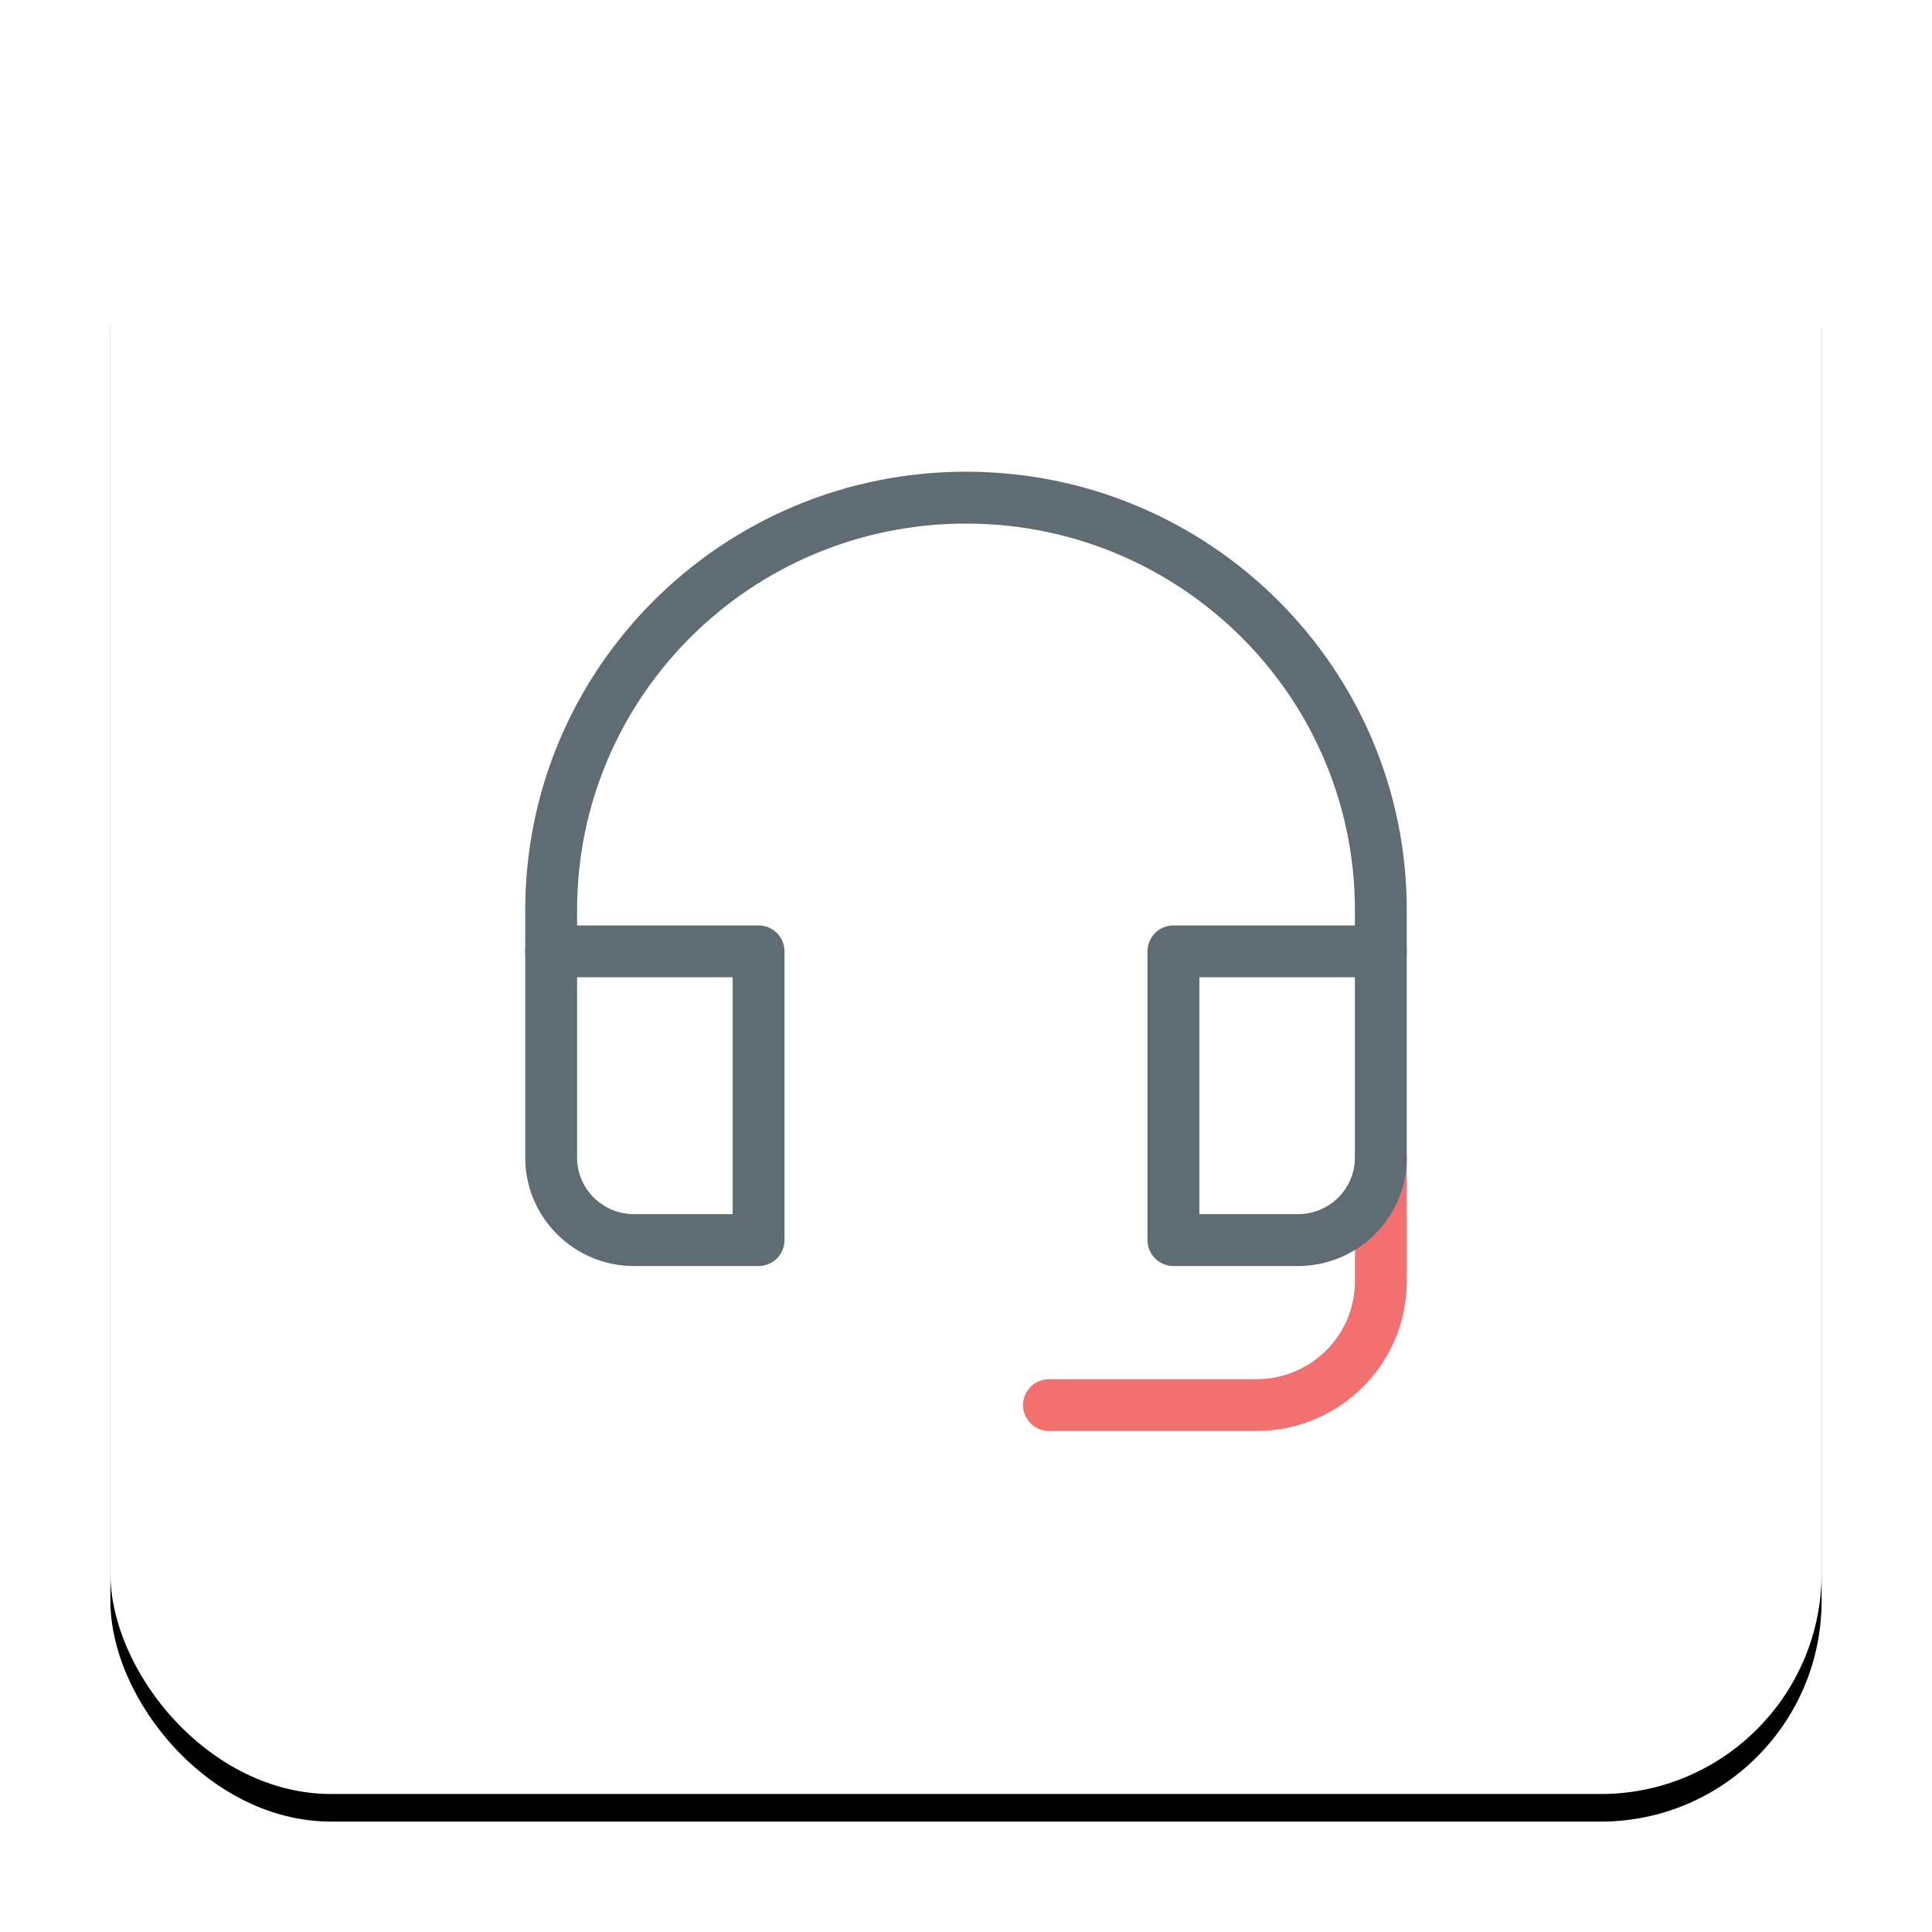 <?xml version="1.0" encoding="UTF-8"?>
<svg width="70px" height="70px" viewBox="0 0 70 70" version="1.1" xmlns="http://www.w3.org/2000/svg" xmlns:xlink="http://www.w3.org/1999/xlink">
    <!-- Generator: Sketch 50 (54983) - http://www.bohemiancoding.com/sketch -->
    <title>Icons/help-center-icon</title>
    <desc>Created with Sketch.</desc>
    <defs>
        <rect id="path-1" x="0" y="0" width="62" height="62" rx="8"></rect>
        <filter x="-10.5%" y="-8.9%" width="121.0%" height="121.0%" filterUnits="objectBoundingBox" id="filter-2">
            <feOffset dx="0" dy="1" in="SourceAlpha" result="shadowOffsetOuter1"></feOffset>
            <feGaussianBlur stdDeviation="2" in="shadowOffsetOuter1" result="shadowBlurOuter1"></feGaussianBlur>
            <feColorMatrix values="0 0 0 0 0.176   0 0 0 0 0.192   0 0 0 0 0.22  0 0 0 0.25 0" type="matrix" in="shadowBlurOuter1"></feColorMatrix>
        </filter>
    </defs>
    <g id="Page-1" stroke="none" stroke-width="1" fill="none" fill-rule="evenodd">
        <g id="Kayako-Desk.com-Alternative-Landing-Page---1360" transform="translate(-791, -3091)">
            <g id="Section:-Features" transform="translate(0, 2754)">
                <g id="Support-Center" transform="translate(795, 340)">
                    <g id="Icons/White-Box/help-center-icon">
                        <g id="help-center-icon">
                            <g id="Rectangle-100" fill-rule="nonzero">
                                <use fill="black" fill-opacity="1" filter="url(#filter-2)" xlink:href="#path-1"></use>
                                <use fill="#FFFFFF" fill-rule="evenodd" xlink:href="#path-1"></use>
                            </g>
                            <path d="M34.006,48.848 L41.521,48.848 C44.529,48.848 46.97,46.422 46.97,43.426 L46.97,38.942 C46.97,38.423 46.549,38.003 46.03,38.003 C45.511,38.003 45.091,38.423 45.091,38.942 L45.091,43.426 C45.091,45.382 43.494,46.97 41.521,46.97 L34.006,46.97 C33.487,46.97 33.067,47.39 33.067,47.909 C33.067,48.428 33.487,48.848 34.006,48.848 Z" id="Shape" fill="#F37070" fill-rule="nonzero"></path>
                            <path d="M23.485,30.53 C24.004,30.53 24.424,30.951 24.424,31.47 L24.424,41.931 C24.424,42.45 24.004,42.871 23.485,42.871 L18.976,42.871 C16.798,42.871 15.03,41.113 15.03,38.942 L15.03,31.47 C15.03,30.951 15.451,30.53 15.97,30.53 L23.485,30.53 Z M22.545,32.409 L16.909,32.409 L16.909,38.942 C16.909,40.073 17.833,40.992 18.976,40.992 L22.545,40.992 L22.545,32.409 Z" id="Shape" fill="#5F6C73" fill-rule="nonzero"></path>
                            <path d="M46.03,30.53 C46.549,30.53 46.97,30.951 46.97,31.47 L46.97,38.942 C46.97,41.113 45.202,42.871 43.024,42.871 L38.515,42.871 C37.996,42.871 37.576,42.45 37.576,41.931 L37.576,31.47 C37.576,30.951 37.996,30.53 38.515,30.53 L46.03,30.53 Z M39.455,32.409 L39.455,40.992 L43.024,40.992 C44.167,40.992 45.091,40.073 45.091,38.942 L45.091,32.409 L39.455,32.409 Z" id="Shape" fill="#5F6C73" fill-rule="nonzero"></path>
                            <path d="M46.97,31.47 L46.97,29.975 C46.97,21.201 39.819,14.091 31,14.091 C22.181,14.091 15.03,21.201 15.03,29.975 L15.03,31.47 C15.03,31.989 15.451,32.409 15.97,32.409 C16.489,32.409 16.909,31.989 16.909,31.47 L16.909,29.975 C16.909,22.241 23.216,15.97 31,15.97 C38.784,15.97 45.091,22.241 45.091,29.975 L45.091,31.47 C45.091,31.989 45.511,32.409 46.03,32.409 C46.549,32.409 46.97,31.989 46.97,31.47 Z" id="Shape" fill="#5F6C73" fill-rule="nonzero"></path>
                        </g>
                    </g>
                </g>
            </g>
        </g>
    </g>
</svg>